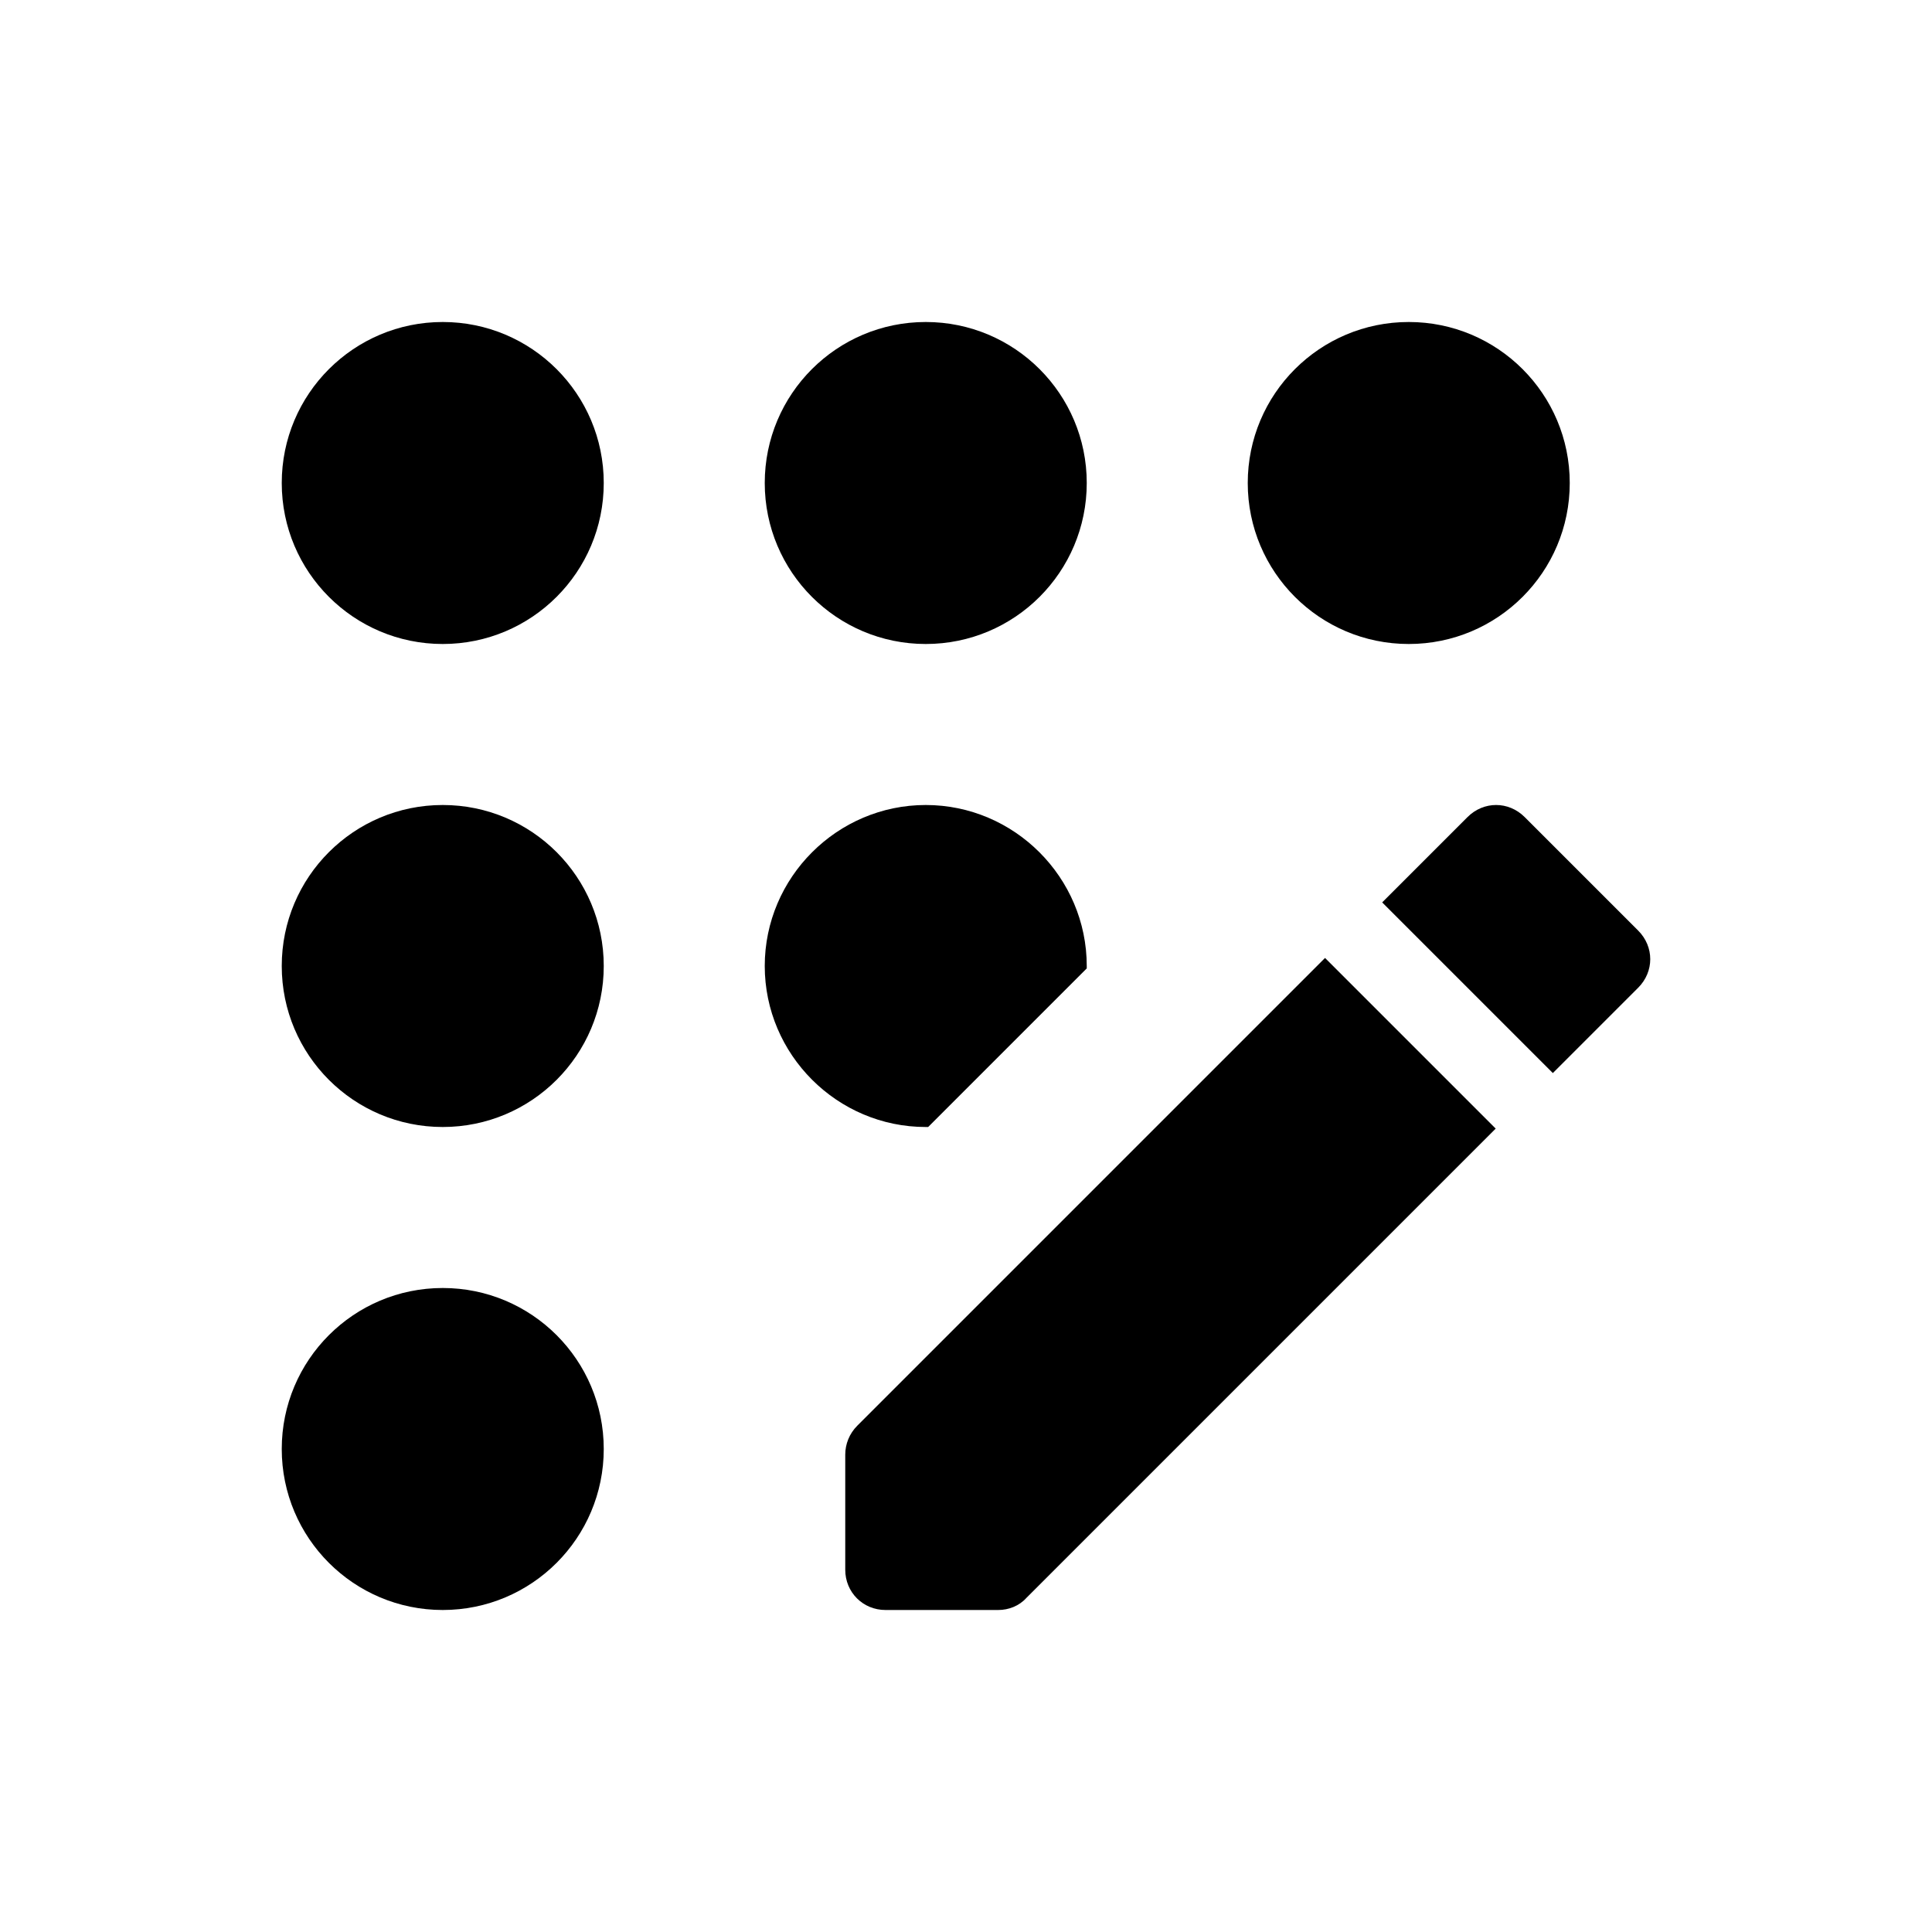 <svg width="24" height="24" viewBox="0 0 24 24" fill="none" xmlns="http://www.w3.org/2000/svg">
<path d="M11.5 8C12.605 8 13.5 7.105 13.5 6C13.5 4.895 12.605 4 11.5 4C10.395 4 9.5 4.895 9.5 6C9.5 7.105 10.395 8 11.5 8Z" fill="black"/>
<path d="M5.5 20C6.605 20 7.5 19.105 7.5 18C7.5 16.895 6.605 16 5.5 16C4.395 16 3.5 16.895 3.5 18C3.5 19.105 4.395 20 5.5 20Z" fill="black"/>
<path d="M5.5 14C6.605 14 7.5 13.105 7.5 12C7.5 10.895 6.605 10 5.5 10C4.395 10 3.5 10.895 3.5 12C3.5 13.105 4.395 14 5.5 14Z" fill="black"/>
<path d="M5.5 8C6.605 8 7.5 7.105 7.5 6C7.5 4.895 6.605 4 5.5 4C4.395 4 3.5 4.895 3.5 6C3.5 7.105 4.395 8 5.5 8Z" fill="black"/>
<path d="M17.5 8C18.605 8 19.5 7.105 19.5 6C19.5 4.895 18.605 4 17.5 4C16.395 4 15.5 4.895 15.5 6C15.5 7.105 16.395 8 17.5 8Z" fill="black"/>
<path d="M10.5 18.07V19.5C10.5 19.78 10.72 20 11 20H12.4C12.53 20 12.66 19.95 12.75 19.85L18.58 14.02L16.46 11.9L10.65 17.71C10.55 17.81 10.5 17.94 10.5 18.07Z" fill="black"/>
<path d="M11.53 14L13.5 12.03V12C13.5 10.9 12.6 10 11.5 10C10.4 10 9.5 10.9 9.5 12C9.5 13.1 10.4 14 11.5 14H11.53Z" fill="black"/>
<path d="M20.35 11.56L18.94 10.15C18.74 9.95 18.43 9.95 18.23 10.15L17.17 11.21L19.29 13.33L20.35 12.27C20.55 12.07 20.55 11.76 20.35 11.56Z" fill="black"/>
</svg>
